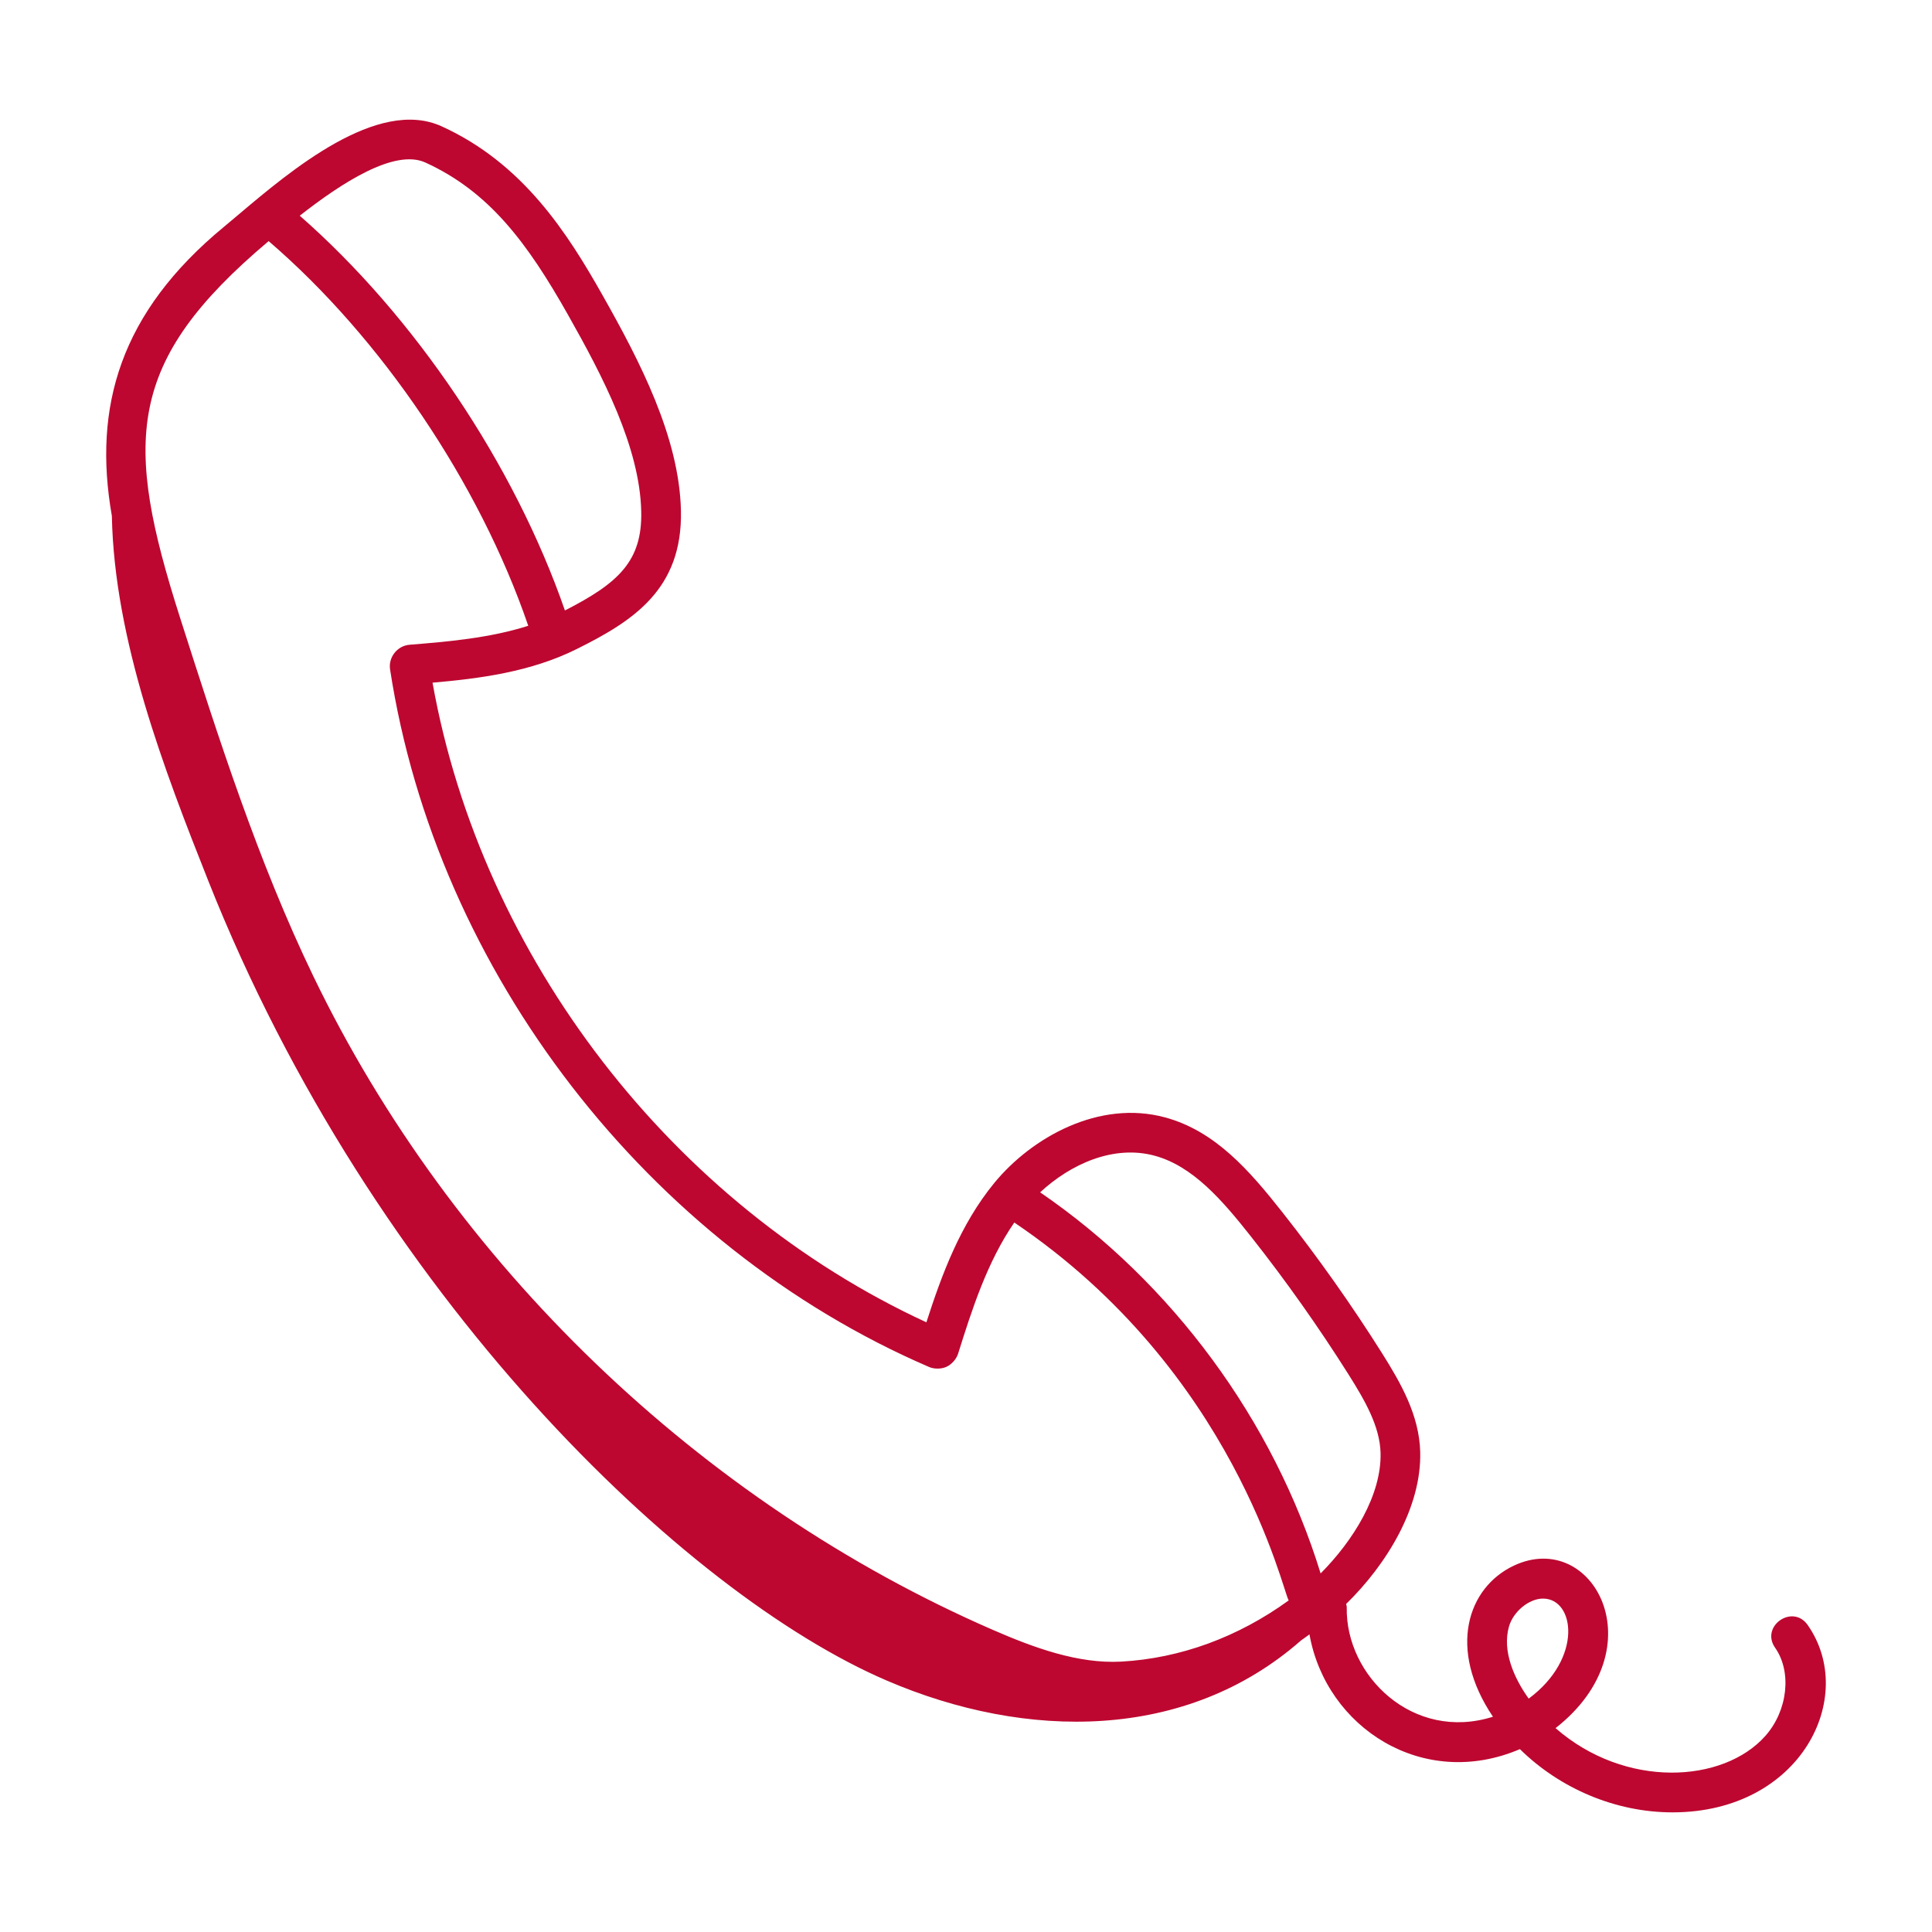 <svg width="40" height="40" viewBox="0 0 40 40" fill="none" xmlns="http://www.w3.org/2000/svg">
<path d="M36.752 34.115C37.102 34.615 37.014 35.416 36.551 35.939C35.68 36.923 33.647 37.038 32.206 35.779C34.321 34.123 32.98 31.642 31.34 32.416C30.382 32.87 29.965 34.141 30.91 35.543C29.257 36.066 27.854 34.695 27.883 33.278C27.884 33.254 27.874 33.232 27.87 33.209C28.713 32.385 29.434 31.204 29.404 30.059C29.384 29.301 29.003 28.635 28.614 28.017C27.983 27.016 27.29 26.036 26.553 25.102C25.863 24.227 25.158 23.418 24.127 23.136C22.759 22.763 21.364 23.546 20.588 24.489C19.878 25.353 19.494 26.402 19.18 27.377C13.93 24.953 9.972 19.828 8.955 14.134C9.93 14.049 10.989 13.913 11.946 13.435C13.101 12.859 14.135 12.205 14.098 10.57C14.064 9.05 13.245 7.476 12.48 6.121C11.75 4.827 10.83 3.383 9.145 2.616C7.817 2.009 6.008 3.538 4.929 4.451L4.637 4.696C2.49 6.466 1.919 8.42 2.316 10.682C2.366 13.255 3.404 15.948 4.314 18.241C7.721 26.828 14.176 32.999 18.361 34.795C21.25 36.036 24.562 36.049 26.936 33.964C26.995 33.924 27.052 33.88 27.111 33.838C27.457 35.775 29.466 37.07 31.468 36.214C32.304 37.036 33.456 37.523 34.628 37.523C37.285 37.523 38.467 35.132 37.426 33.644C37.115 33.199 36.44 33.669 36.752 34.115ZM8.805 3.364C10.122 3.964 10.914 5.018 11.764 6.525C12.48 7.793 13.246 9.258 13.276 10.589C13.299 11.62 12.802 12.073 11.696 12.639C10.647 9.611 8.585 6.549 6.206 4.466C7.059 3.797 8.164 3.074 8.805 3.364ZM23.213 34.402C22.324 34.45 21.412 34.117 20.563 33.748C14.492 31.106 9.361 26.17 6.485 20.207C5.341 17.835 4.521 15.269 3.728 12.789C2.562 9.138 2.592 7.494 5.562 4.992C7.895 6.997 9.923 9.997 10.937 12.956C10.14 13.211 9.268 13.285 8.478 13.349C8.221 13.371 8.038 13.612 8.076 13.859C9.037 20.122 13.418 25.791 19.231 28.3C19.339 28.348 19.488 28.347 19.594 28.299C19.701 28.251 19.8 28.14 19.836 28.028C20.118 27.13 20.436 26.128 21 25.311C25.568 28.396 26.559 32.954 26.681 33.135C25.634 33.894 24.441 34.334 23.213 34.402ZM21.535 24.686C22.159 24.106 23.052 23.694 23.91 23.929C24.7 24.146 25.306 24.848 25.908 25.611C26.627 26.522 27.303 27.479 27.919 28.455C28.261 28.998 28.568 29.53 28.583 30.08C28.606 30.953 28.015 31.9 27.342 32.576C26.367 29.409 24.269 26.558 21.535 24.686ZM31.65 35.168C31.343 34.74 31.099 34.18 31.241 33.678C31.331 33.362 31.659 33.097 31.946 33.097C32.606 33.097 32.777 34.335 31.65 35.168Z" fill="#BD0730"/>
</svg>

